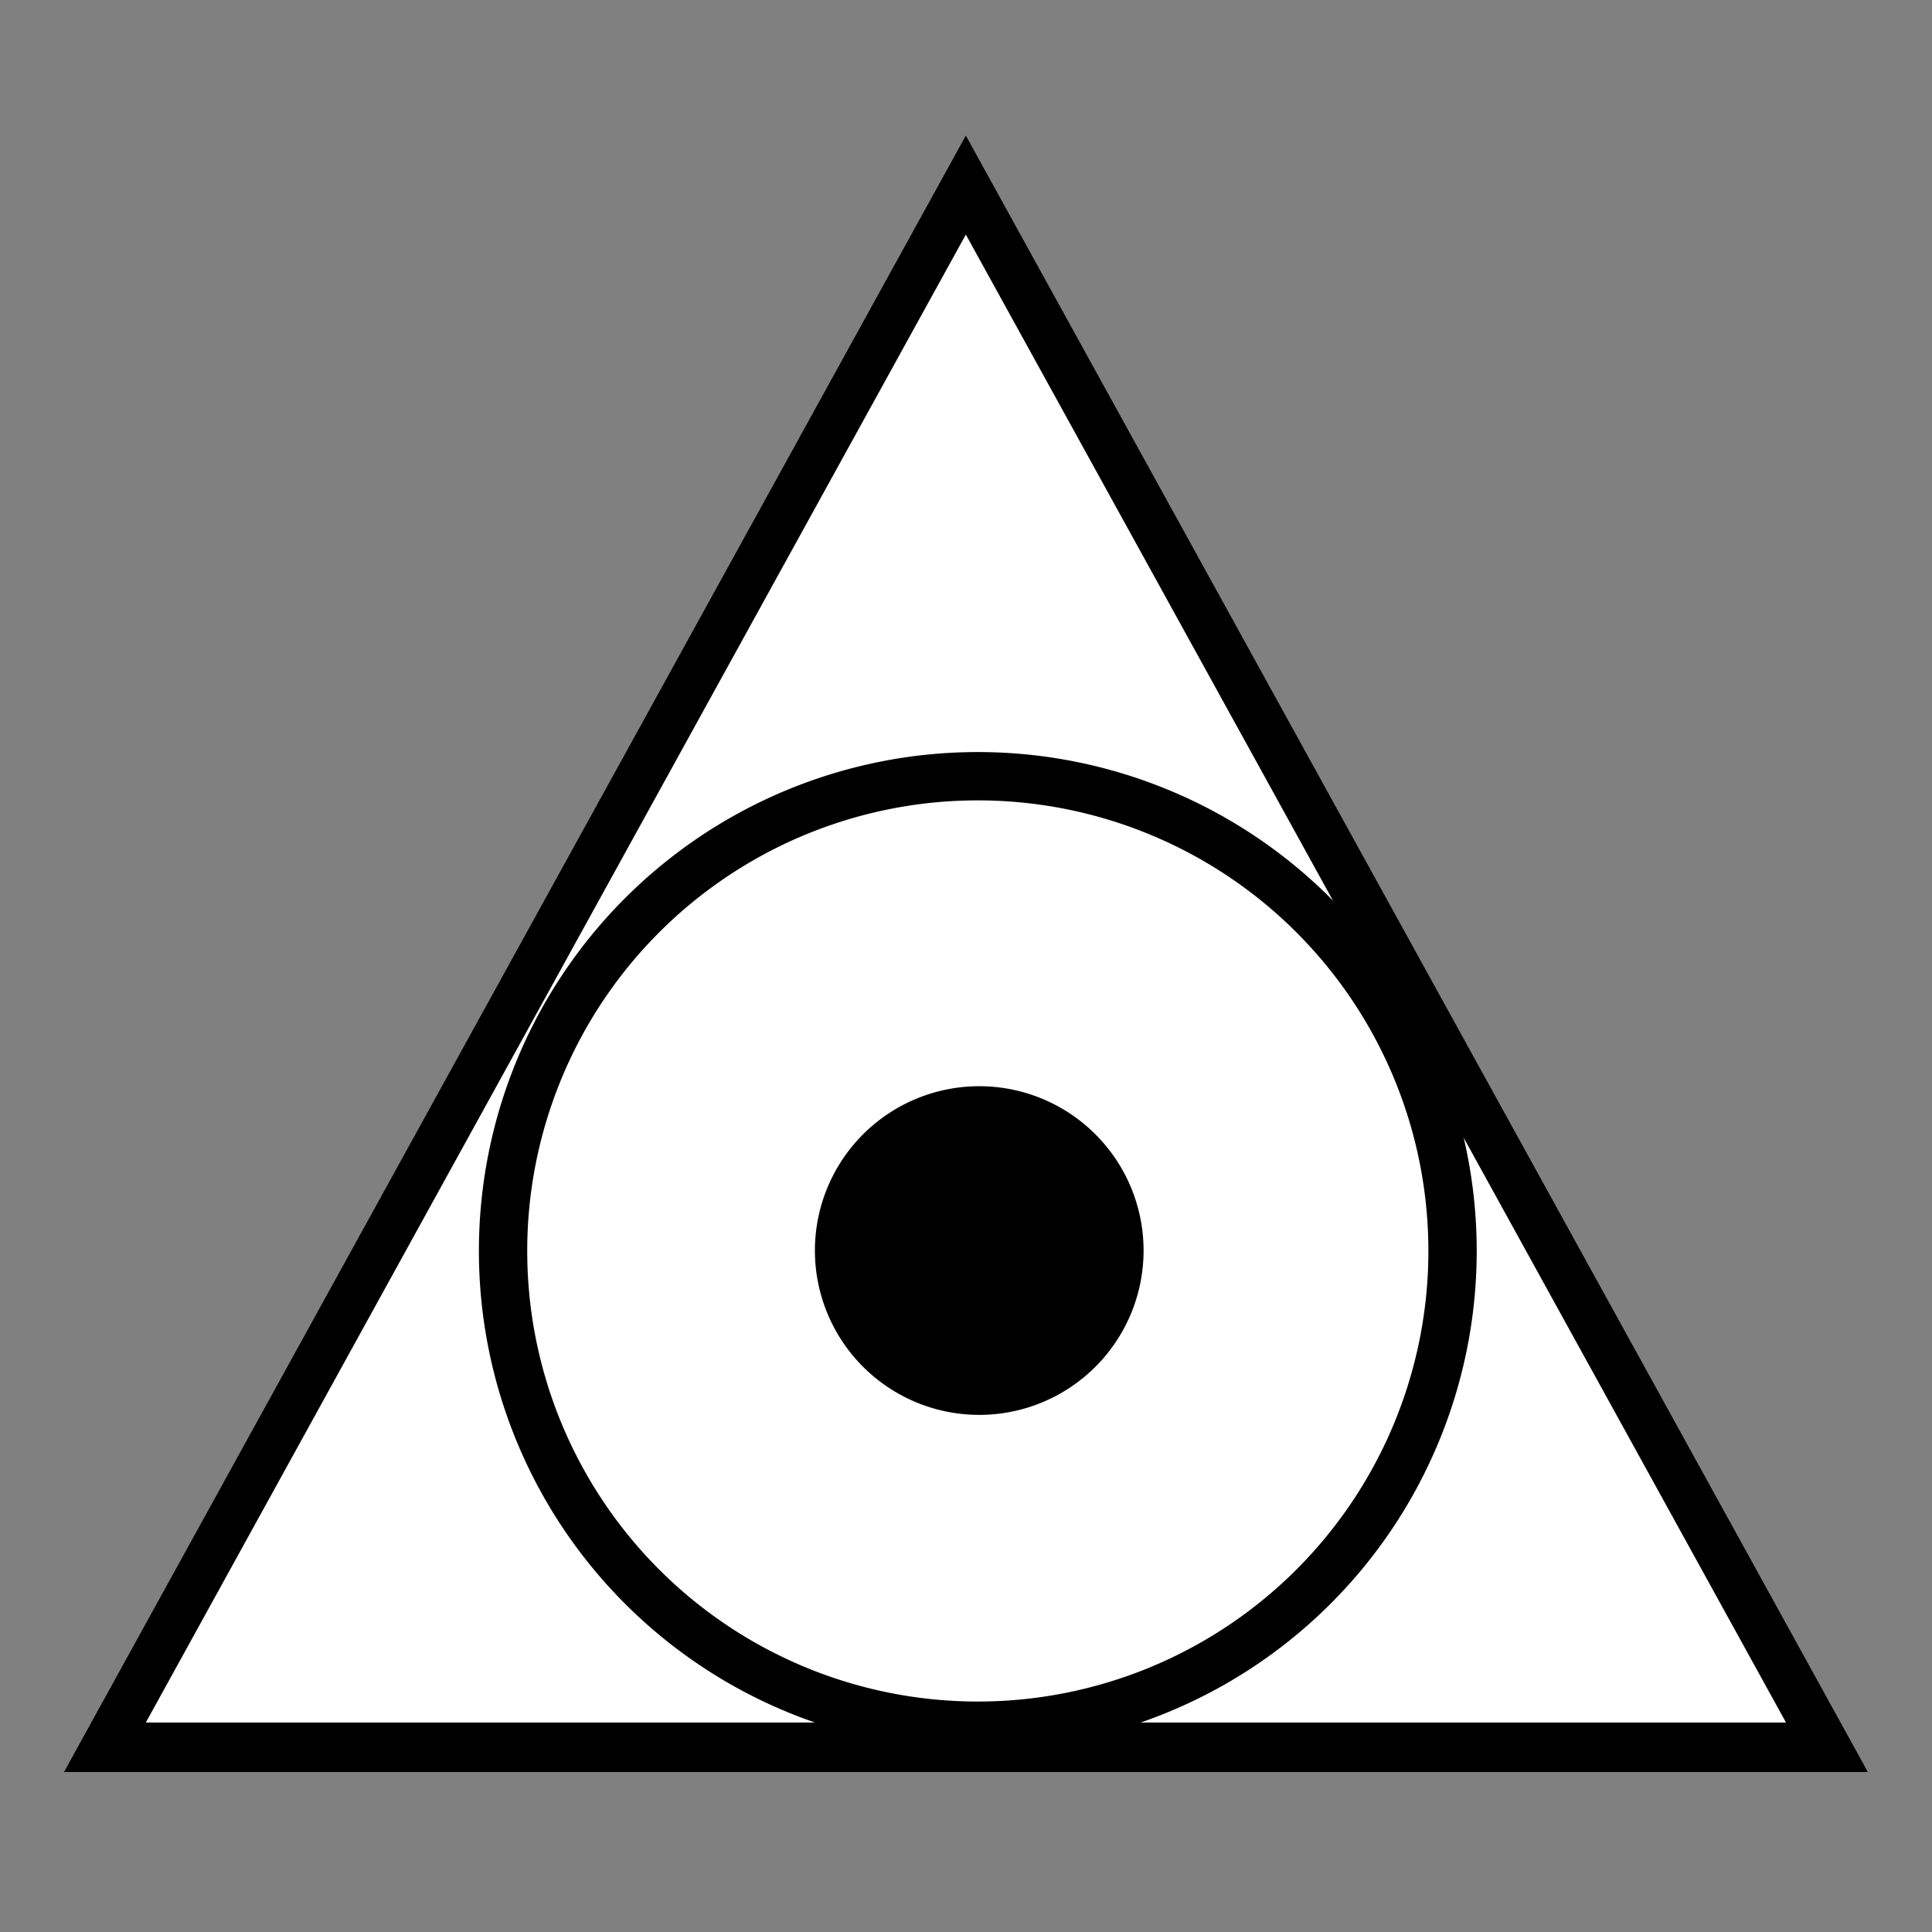 <?xml version="1.0" encoding="UTF-8" standalone="no"?>
<!-- Created with Inkscape (http://www.inkscape.org/) -->

<svg
   xmlns:dc="http://purl.org/dc/elements/1.1/"
   xmlns:cc="http://creativecommons.org/ns#"
   xmlns:rdf="http://www.w3.org/1999/02/22-rdf-syntax-ns#"
   xmlns:svg="http://www.w3.org/2000/svg"
   xmlns="http://www.w3.org/2000/svg"
   xmlns:sodipodi="http://sodipodi.sourceforge.net/DTD/sodipodi-0.dtd"
   xmlns:inkscape="http://www.inkscape.org/namespaces/inkscape"
   width="12"
   height="12"
   id="svg2"
   version="1.1"
   inkscape:version="0.48.4 r9939"
   sodipodi:docname="Documento nuevo 1">
  <rect width="100%" height="100%" fill="#808080" stroke="none"/>
  <defs
     id="defs4" />
  <sodipodi:namedview
     id="base"
     pagecolor="#ffffff"
     bordercolor="#666666"
     borderopacity="1.0"
     inkscape:pageopacity="0.0"
     inkscape:pageshadow="2"
     inkscape:zoom="25.447653"
     inkscape:cx="-0.16354218"
     inkscape:cy="3.4690591"
     inkscape:document-units="px"
     inkscape:current-layer="layer1"
     showgrid="false"
     inkscape:window-width="1600"
     inkscape:window-height="838"
     inkscape:window-x="-8"
     inkscape:window-y="32"
     inkscape:window-maximized="1" />
  <g
     inkscape:label="Capa 1"
     inkscape:groupmode="layer"
     id="layer1"
     transform="translate(0,-1040.362)">
    <path
       sodipodi:type="star"
       style="fill:#ffffff;fill-opacity:1;fill-rule:nonzero;stroke:#000000;stroke-width:0.279;stroke-miterlimit:4;stroke-dasharray:none"
       id="path2985"
       sodipodi:sides="3"
       sodipodi:cx="2.6721523"
       sodipodi:cy="3.0797274"
       sodipodi:r1="5.8699074"
       sodipodi:r2="2.9349537"
       sodipodi:arg1="0.52359878"
       sodipodi:arg2="1.5707963"
       inkscape:flatsided="true"
       inkscape:rounded="0"
       inkscape:randomized="0"
       d="m 7.756,6.015 -10.167,0 5.083,-8.805 z"
       transform="matrix(1.052,0,0,1.102,3.188,1044.586)"
       inkscape:transform-center-y="-1.573578" />
    <path
       sodipodi:type="arc"
       style="fill:#ffffff;fill-opacity:1;fill-rule:nonzero;stroke:#000000;stroke-width:0.444;stroke-linecap:round;stroke-linejoin:miter;stroke-miterlimit:4;stroke-opacity:1;stroke-dasharray:none;stroke-dashoffset:0"
       id="path3755"
       sodipodi:cx="-17.251101"
       sodipodi:cy="5.2410269"
       sodipodi:rx="4.3618956"
       sodipodi:ry="4.3618956"
       d="m -12.889,5.241 a 4.362,4.362 0 1 1 -8.724,0 4.362,4.362 0 1 1 8.724,0 z"
       transform="matrix(0.676,0,0,0.676,17.735,1044.589)" />
    <path
       sodipodi:type="arc"
       style="fill:#000000;fill-opacity:1;fill-rule:nonzero;stroke:none"
       id="path3755-5"
       sodipodi:cx="-17.251101"
       sodipodi:cy="5.2410269"
       sodipodi:rx="4.3618956"
       sodipodi:ry="4.3618956"
       d="m -12.889,5.241 a 4.362,4.362 0 1 1 -8.724,0 4.362,4.362 0 1 1 8.724,0 z"
       transform="matrix(0.234,0,0,0.234,10.119,1046.903)" />
  </g>
</svg>
